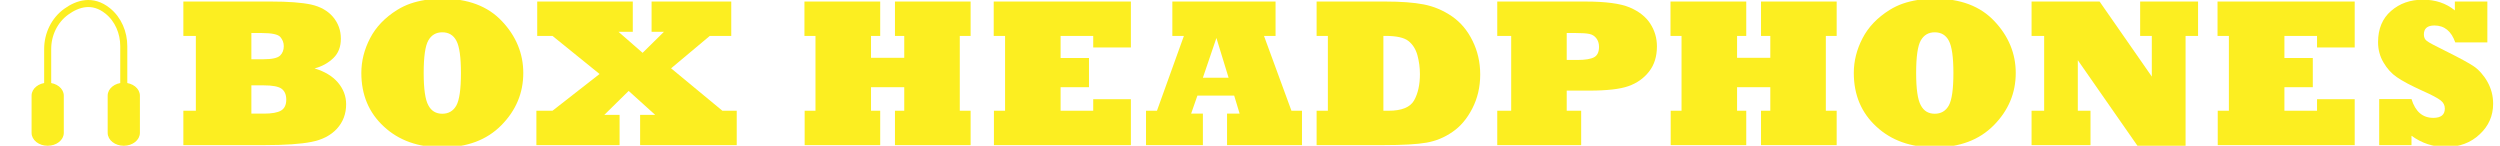 <?xml version="1.0" encoding="utf-8"?>
<!-- Generator: Adobe Illustrator 17.1.0, SVG Export Plug-In . SVG Version: 6.00 Build 0)  -->
<!DOCTYPE svg PUBLIC "-//W3C//DTD SVG 1.1//EN" "http://www.w3.org/Graphics/SVG/1.1/DTD/svg11.dtd">
<svg version="1.1" id="Layer_1" xmlns="http://www.w3.org/2000/svg" xmlns:xlink="http://www.w3.org/1999/xlink" x="0px" y="0px"
	 viewBox="0 0 1774 103.428" enable-background="new 0 0 1774 103.428" xml:space="preserve">
<g>
	<path fill="#FCEE21" stroke="#FCEE21" stroke-miterlimit="10" d="M44.762,94.286c0,4.772-4.893,8.641-10.928,8.641l0,0
		c-6.036,0-10.928-3.869-10.928-8.641V67.855c0-4.772,4.893-8.641,10.928-8.641l0,0c6.036,0,10.928,3.869,10.928,8.641V94.286z"/>
	<path fill="#FCEE21" stroke="#FCEE21" stroke-miterlimit="10" d="M98.761,94.286c0,4.772-4.893,8.641-10.928,8.641l0,0
		c-6.036,0-10.928-3.869-10.928-8.641V67.855c0-4.772,4.893-8.641,10.928-8.641l0,0c6.036,0,10.928,3.869,10.928,8.641V94.286z"/>
	<path fill="none" stroke="#FCEE21" stroke-width="5" stroke-miterlimit="10" d="M33.834,59.214V34.788
		c0-10.411,4.738-20.413,13.185-26.499C54.949,2.576,65.58-0.96,76.401,7.716c7.504,6.016,11.432,15.453,11.432,25.071v26.427"/>
</g>
<g>
	<path fill="#FCEE21" d="M187.753,102.972h-57.642v-24.39h8.862V25.481h-8.862V1.092h62.256c12.206,0,21.654,0.708,28.345,2.124
		c6.592,1.465,11.767,4.371,15.527,8.716c3.76,4.444,5.64,9.62,5.64,15.527c0,5.762-1.783,10.353-5.347,13.77
		c-3.662,3.516-8.105,5.958-13.33,7.324c7.178,2.149,12.695,5.469,16.553,9.961c3.906,4.59,5.859,9.741,5.859,15.454
		c0,6.837-2.197,12.646-6.592,17.432c-4.395,4.736-10.426,7.837-18.091,9.302C213.362,102.215,202.303,102.972,187.753,102.972z
		 M178.378,23.431v18.604h8.716c5.907,0,9.789-0.854,11.646-2.563c1.758-1.708,2.637-3.955,2.637-6.738
		c0-2.392-0.806-4.541-2.417-6.445s-6.031-2.856-13.257-2.856H178.378z M178.378,60.565v20.068h8.862
		c5.664,0,9.741-0.732,12.231-2.197c2.441-1.465,3.662-4.053,3.662-7.764c0-3.467-1.099-6.03-3.296-7.69
		c-2.197-1.611-6.445-2.417-12.744-2.417H178.378z"/>
	<path fill="#FCEE21" d="M256.406,51.775c0-8.496,2.075-16.723,6.226-24.683c4.102-7.91,10.474-14.575,19.116-19.995
		c3.076-1.904,6.237-3.417,9.484-4.541c3.247-1.123,6.775-1.989,10.584-2.6c3.809-0.61,7.812-0.916,12.012-0.916
		c18.262,0,32.397,5.347,42.407,16.04c4.98,5.273,8.74,10.986,11.279,17.139c2.538,6.152,3.809,12.671,3.809,19.556
		c0,14.209-5.176,26.562-15.527,37.061c-10.353,10.499-24.342,15.747-41.968,15.747c-17.041,0-30.86-4.932-41.455-14.795
		C261.728,79.974,256.406,67.303,256.406,51.775z M300.645,51.775c0,11.328,1.099,18.97,3.296,22.925
		c2.099,4.004,5.395,6.006,9.888,6.006c4.442,0,7.764-1.929,9.961-5.786c2.197-3.906,3.296-11.62,3.296-23.145
		c0-11.181-1.074-18.798-3.223-22.852c-2.1-4.003-5.445-6.006-10.034-6.006c-4.395,0-7.69,1.93-9.888,5.786
		C301.743,32.562,300.645,40.252,300.645,51.775z"/>
	<path fill="#FCEE21" d="M439.655,102.972h-59.033v-24.39h11.426l33.398-26.074l-33.398-27.026h-10.84V1.092h67.822v21.46H438.85
		l17.139,14.941l15.161-14.941h-8.789V1.092h56.543v24.39h-15.234L476.203,48.48l36.401,30.103h10.181v24.39H454.23v-21.46h10.693
		L446.101,64.52l-17.285,16.992h10.84V102.972z"/>
	<path fill="#FCEE21" d="M624.592,102.972h-53.613v-24.39h7.69V25.481h-7.837V1.092h53.76v24.39h-6.519v15.527h23.584V25.481h-6.592
		V1.092h53.687v24.39h-7.69v53.101h7.69v24.39h-53.687v-24.39h6.592V61.883h-23.584v16.699h6.519V102.972z"/>
	<path fill="#FCEE21" d="M802.479,102.972h-97.192v-24.39h7.91V25.481h-8.057V1.092h97.339v32.593h-26.733v-8.203h-23.145v15.674
		h20.142v20.728h-20.142v16.699h23.145v-8.203h26.733V102.972z"/>
	<path fill="#FCEE21" d="M853.571,102.972h-40.356v-24.39h7.764l19.116-53.101h-8.203V1.092h73.242v24.39h-8.203l19.482,53.101
		h7.471v24.39H870.71V80.633h8.936l-3.882-12.817h-26.074l-4.468,12.817h8.35V102.972z M863.166,26.946l-9.595,28.198h18.237
		L863.166,26.946z"/>
	<path fill="#FCEE21" d="M981.653,102.972h-47.388v-24.39h7.983V25.481h-7.983V1.092h48.779c11.133,0,20.215,0.685,27.246,2.051
		c7.079,1.368,13.744,4.175,19.995,8.423c6.2,4.297,11.084,10.107,14.648,17.432c1.758,3.516,3.101,7.276,4.028,11.279
		c0.927,4.004,1.392,8.203,1.392,12.598c0,8.838-1.88,16.895-5.64,24.17c-3.711,7.227-8.423,12.77-14.136,16.626
		c-5.566,3.857-11.671,6.372-18.311,7.544C1005.677,102.386,995.471,102.972,981.653,102.972z M981.653,25.481v53.101h3.735
		c9.276,0,15.308-2.465,18.091-7.397c2.734-4.932,4.102-11.133,4.102-18.604c0-4.492-0.586-8.936-1.758-13.33
		c-1.221-4.395-3.369-7.788-6.445-10.181c-3.028-2.392-8.448-3.589-16.26-3.589H981.653z"/>
	<path fill="#FCEE21" d="M1121.998,102.972h-59.546v-24.39h9.888V25.481h-9.888V1.092h62.476c14.355,0,24.854,1.392,31.494,4.175
		c6.64,2.833,11.523,6.69,14.648,11.572c3.124,4.883,4.688,10.23,4.688,16.04c0,7.178-1.856,13.136-5.566,17.871
		c-3.711,4.786-8.618,8.252-14.722,10.4c-6.006,2.1-15.283,3.149-27.832,3.149h-15.894v14.282h10.254V102.972z M1111.744,23.431
		v19.116h7.69c5.371,0,9.276-0.634,11.719-1.904c2.344-1.269,3.516-3.735,3.516-7.397c0-2.392-0.635-4.418-1.904-6.079
		c-1.221-1.611-2.856-2.637-4.907-3.076c-1.953-0.439-5.273-0.659-9.961-0.659H1111.744z"/>
	<path fill="#FCEE21" d="M1239.143,102.972h-53.613v-24.39h7.69V25.481h-7.837V1.092h53.76v24.39h-6.519v15.527h23.584V25.481
		h-6.592V1.092h53.687v24.39h-7.69v53.101h7.69v24.39h-53.687v-24.39h6.592V61.883h-23.584v16.699h6.519V102.972z"/>
	<path fill="#FCEE21" d="M1315.457,51.775c0-8.496,2.075-16.723,6.226-24.683c4.102-7.91,10.474-14.575,19.116-19.995
		c3.076-1.904,6.237-3.417,9.484-4.541c3.247-1.123,6.775-1.989,10.584-2.6c3.809-0.61,7.812-0.916,12.012-0.916
		c18.262,0,32.397,5.347,42.407,16.04c4.98,5.273,8.74,10.986,11.279,17.139c2.538,6.152,3.809,12.671,3.809,19.556
		c0,14.209-5.176,26.562-15.527,37.061c-10.353,10.499-24.342,15.747-41.968,15.747c-17.041,0-30.86-4.932-41.455-14.795
		C1320.778,79.974,1315.457,67.303,1315.457,51.775z M1359.695,51.775c0,11.328,1.099,18.97,3.296,22.925
		c2.099,4.004,5.395,6.006,9.888,6.006c4.442,0,7.764-1.929,9.961-5.786c2.197-3.906,3.296-11.62,3.296-23.145
		c0-11.181-1.074-18.798-3.223-22.852c-2.1-4.003-5.445-6.006-10.034-6.006c-4.395,0-7.69,1.93-9.888,5.786
		C1360.794,32.562,1359.695,40.252,1359.695,51.775z"/>
	<path fill="#FCEE21" d="M1483.42,102.972h-41.821v-24.39h8.936V25.481h-8.936V1.092h48.267l37.061,53.247V25.481h-8.276V1.092
		h41.089v24.39h-8.862v78.809h-33.545l-42.92-61.597v35.889h9.009V102.972z"/>
	<path fill="#FCEE21" d="M1670.896,102.972h-97.192v-24.39h7.91V25.481h-8.057V1.092h97.339v32.593h-26.733v-8.203h-23.145v15.674
		h20.142v20.728h-20.142v16.699h23.145v-8.203h26.733V102.972z"/>
	<path fill="#FCEE21" d="M1711.198,102.972h-22.925V70.306h22.925c2.734,8.888,7.885,13.33,15.454,13.33
		c5.468,0,8.203-2.197,8.203-6.592c0-2.295-0.952-4.199-2.856-5.713c-2.051-1.659-6.372-3.955-12.964-6.885
		c-8.302-3.76-14.404-7.006-18.311-9.741c-3.662-2.49-6.787-5.933-9.375-10.327c-2.589-4.345-3.882-9.155-3.882-14.429
		c0-9.472,3.076-16.87,9.229-22.192c6.104-5.321,13.623-7.983,22.559-7.983s16.504,2.54,22.705,7.617V1.092h23.071v29.004h-22.778
		c-2.783-8.007-7.716-12.012-14.795-12.012c-4.98,0-7.471,2.124-7.471,6.372c0,2.051,0.707,3.589,2.124,4.614
		c1.366,1.075,5.786,3.442,13.257,7.104c10.009,4.98,16.699,8.619,20.068,10.913c1.709,1.124,3.454,2.699,5.236,4.725
		c1.782,2.026,3.26,4.113,4.432,6.262c2.685,4.786,4.028,9.961,4.028,15.527c0,8.545-3.175,15.772-9.521,21.68
		c-6.348,6.006-14.355,9.009-24.023,9.009c-8.984,0-17.114-2.661-24.39-7.983V102.972z"/>
</g>
</svg>
